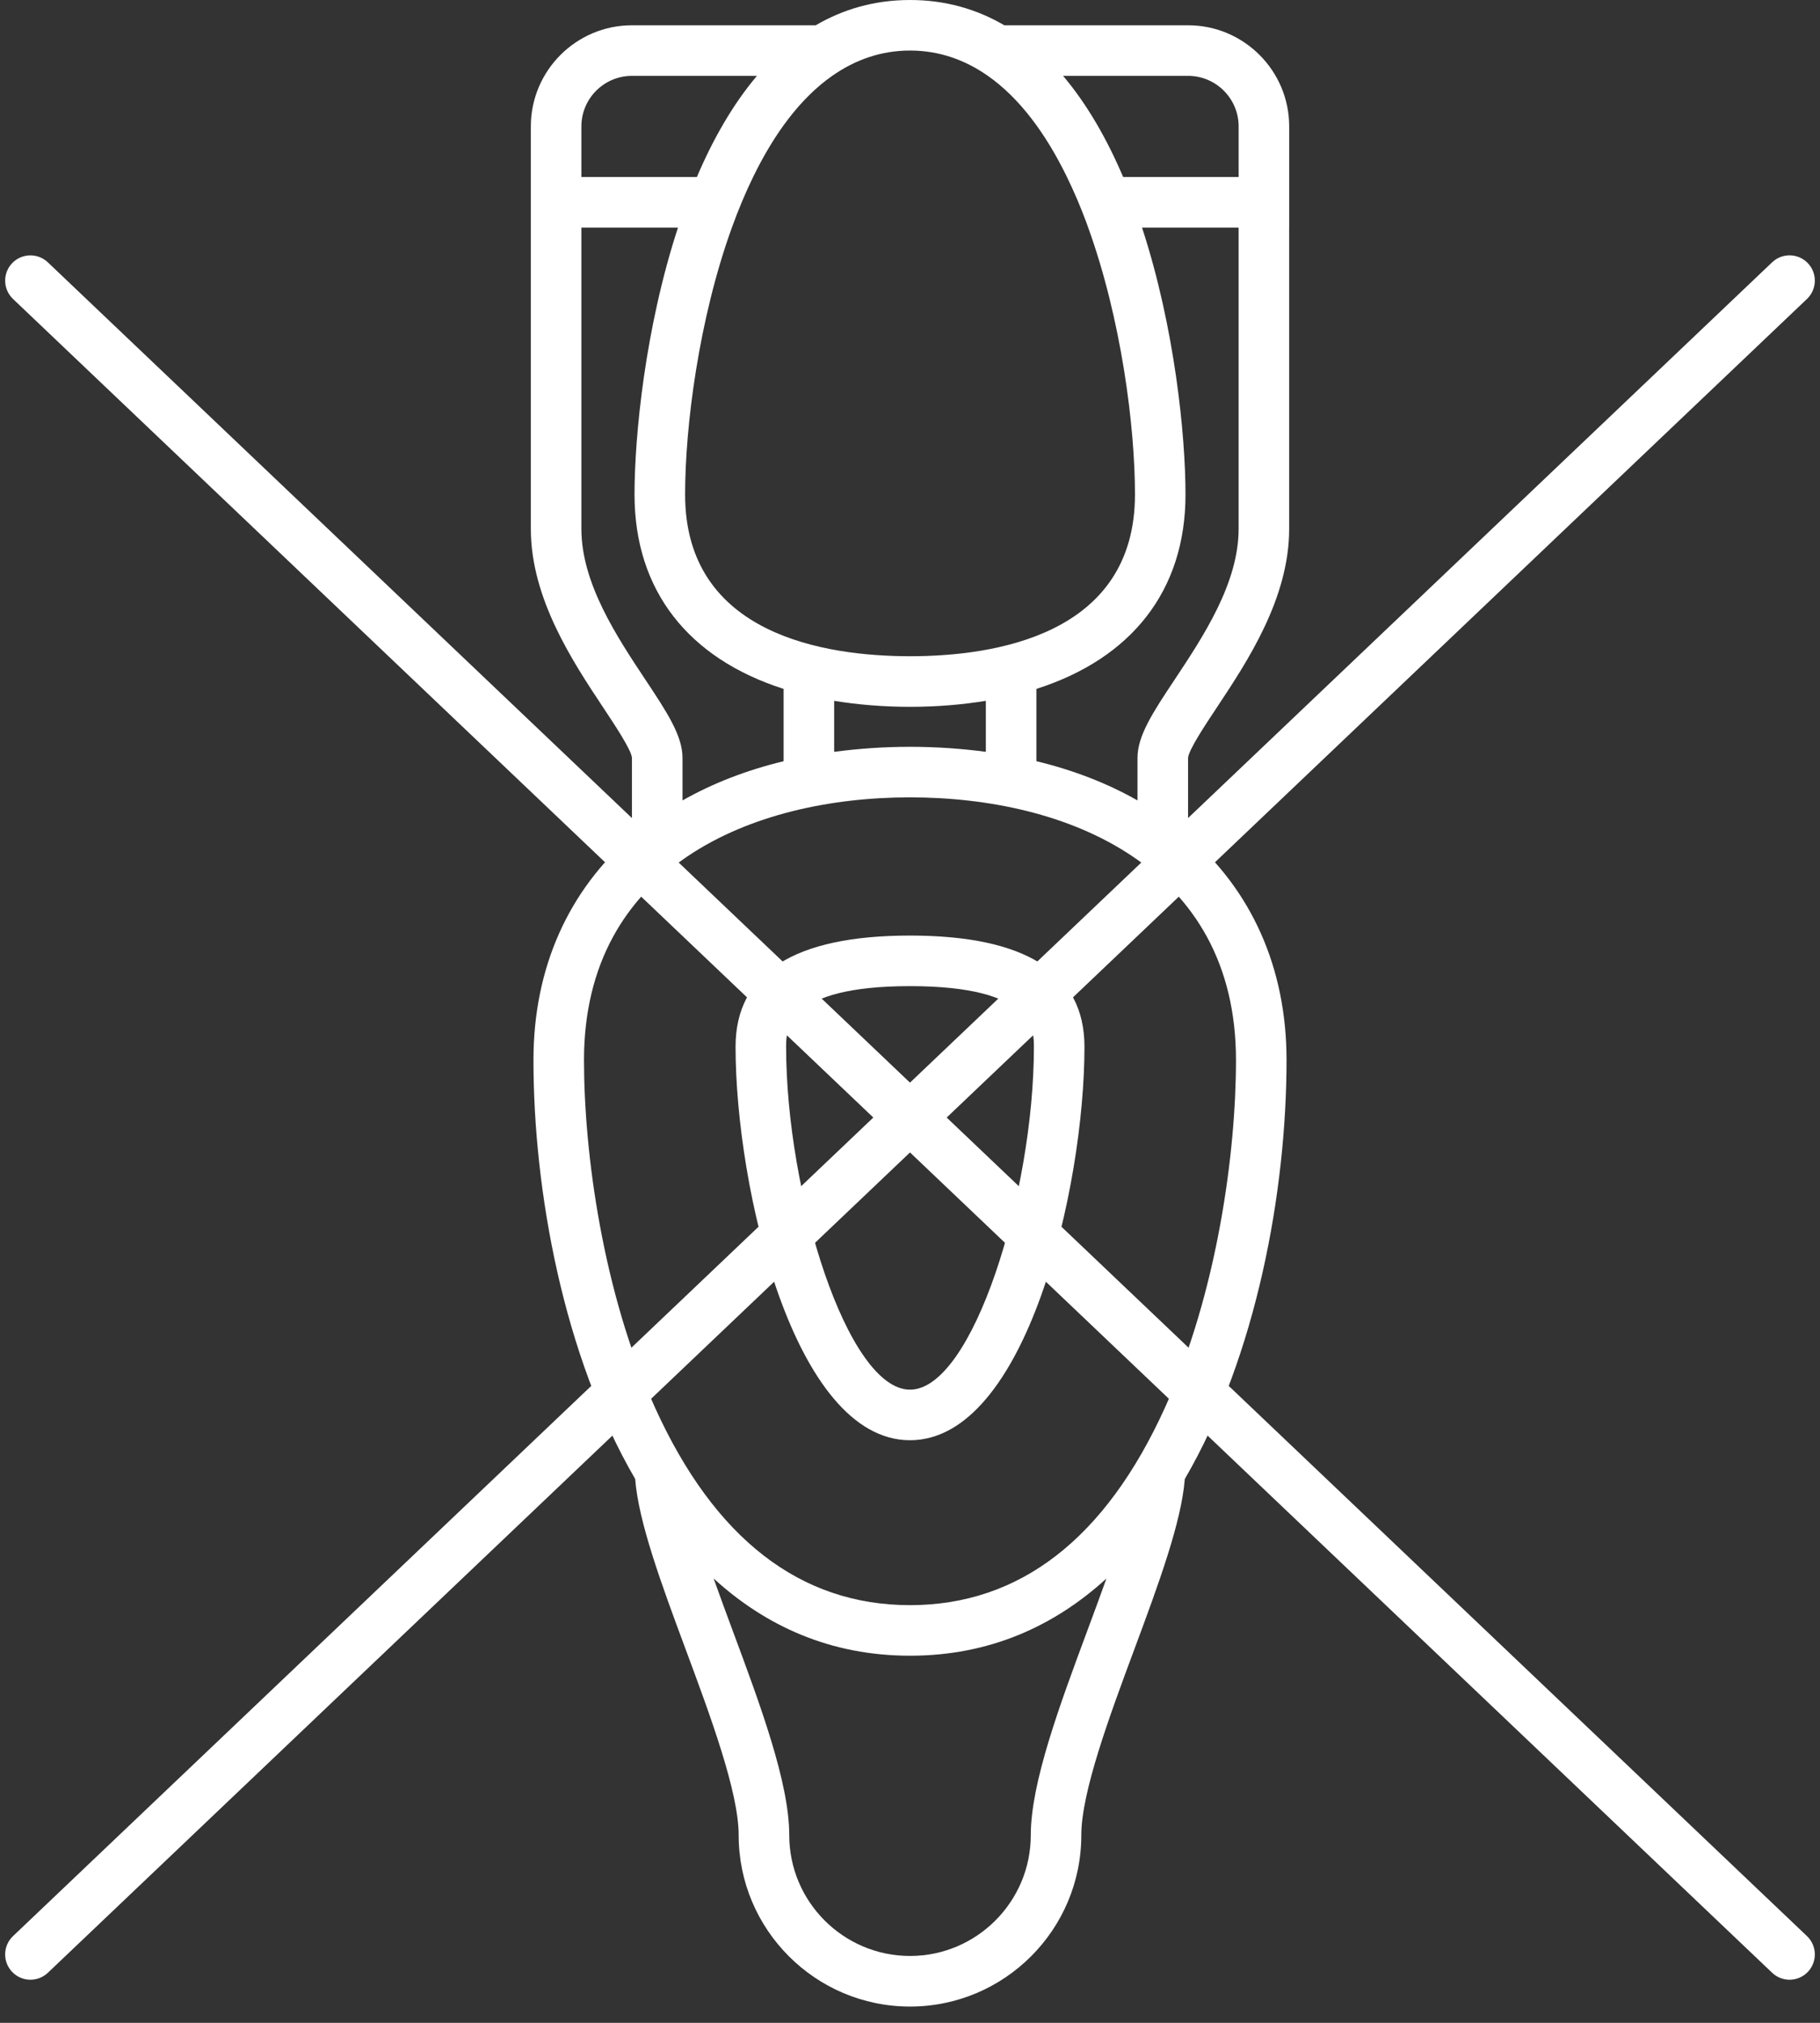 <?xml version="1.0" encoding="UTF-8" standalone="no"?>
<svg width="72px" height="80px" viewBox="0 0 72 80" version="1.1" xmlns="http://www.w3.org/2000/svg" xmlns:xlink="http://www.w3.org/1999/xlink">
    <rect x="0" y="0" width="72" height="80" fill="#333333" stroke="none"/>
    <!-- Generator: Sketch 39.1 (31720) - http://www.bohemiancoding.com/sketch -->
    <title>occupied</title>
    <desc>Created with Sketch.</desc>
    <defs></defs>
    <g id="Page-1" stroke="none" stroke-width="1" fill="none" fill-rule="evenodd">
        <g id="occupied" fill="#FFFFFF">
            <path d="M70.796,78.295 C70.548,78.295 70.3,78.203 70.107,78.02 L0.515,11.824 C0.115,11.443 0.099,10.81 0.479,10.41 C0.86,10.01 1.493,9.995 1.893,10.375 L71.485,76.57 C71.885,76.951 71.901,77.584 71.52,77.984 C71.324,78.19 71.06,78.295 70.796,78.295 L70.796,78.295 Z" id="Shape"></path>
            <path d="M1.204,78.295 C0.94,78.295 0.676,78.191 0.479,77.984 C0.099,77.584 0.114,76.951 0.515,76.57 L70.106,10.374 C70.505,9.993 71.139,10.009 71.52,10.409 C71.901,10.809 71.885,11.442 71.485,11.823 L1.894,78.02 C1.7,78.203 1.452,78.295 1.204,78.295 L1.204,78.295 Z" id="Shape"></path>
            <g id="Group" transform="translate(21, 0)">
                <path d="M15,37 C10.42,37 8.099,38.479 8.099,41.397 C8.099,46.982 10.405,56.959 15,56.959 C19.596,56.959 21.902,46.982 21.902,41.397 C21.902,38.479 19.58,37 15,37 L15,37 Z M15,54.959 C12.522,54.959 10.099,47.193 10.099,41.397 C10.099,40.742 10.099,39 15,39 C19.902,39 19.902,40.742 19.902,41.397 C19.902,47.193 17.479,54.959 15,54.959 L15,54.959 Z" id="Shape"></path>
                <path d="M26.001,1 L18.732,1 C17.648,0.367 16.412,0 15.001,0 C13.59,0 12.353,0.367 11.27,1 L4,1 C1.794,1 0,2.794 0,5 L0,7 L0,9 L0,20.919 C0,23.668 1.654,26.159 2.861,27.979 C3.332,28.688 3.977,29.661 4,29.972 L4,33 C4,33.016 4.008,33.03 4.009,33.046 C1.514,35.196 0.104,38.239 0.104,41.926 C0.104,47.087 1.286,53.615 4.128,58.491 C4.259,60.19 5.157,62.624 6.114,65.2 C7.102,67.858 8.222,70.872 8.222,72.579 C8.222,76.316 11.263,79.356 15,79.356 C18.737,79.356 21.777,76.316 21.777,72.579 C21.777,70.872 22.897,67.858 23.885,65.2 C24.842,62.625 25.739,60.192 25.871,58.493 C28.713,53.617 29.896,47.088 29.896,41.927 C29.896,38.239 28.486,35.197 25.99,33.046 C25.992,33.029 26,33.016 26,33 L26,29.977 C26.022,29.661 26.668,28.688 27.139,27.979 C28.347,26.159 30,23.668 30,20.919 L30,9 L30.001,9 L30.001,5 C30.001,2.794 28.207,1 26.001,1 L26.001,1 Z M26.001,3 C27.104,3 28.001,3.897 28.001,5 L28.001,7 L23.432,7 C22.798,5.512 22.015,4.134 21.056,3 L26.001,3 L26.001,3 Z M18,29.733 C17.044,29.607 16.046,29.535 15,29.535 C13.954,29.535 12.956,29.607 12,29.734 L12,27.717 C12.932,27.868 13.928,27.954 15.001,27.954 C16.073,27.954 17.069,27.868 18,27.717 L18,29.733 L18,29.733 Z M21.209,7 C21.352,7.294 21.49,7.594 21.62,7.901 C21.738,8.18 21.852,8.464 21.96,8.752 C21.991,8.834 22.019,8.917 22.049,8.999 C23.365,12.64 23.9,16.877 23.9,19.558 C23.9,25.122 18.325,25.953 15.002,25.953 C11.678,25.953 6.103,25.122 6.103,19.558 C6.103,16.877 6.638,12.64 7.954,8.999 C8.205,8.305 8.484,7.634 8.794,6.999 C9.614,5.315 10.647,3.892 11.924,2.999 C12.825,2.369 13.846,1.999 15.002,1.999 C16.158,1.999 17.179,2.369 18.08,2.999 C19.356,3.893 20.389,5.316 21.209,7 L21.209,7 Z M2,5 C2,3.897 2.897,3 4,3 L8.945,3 C7.986,4.134 7.203,5.512 6.569,7 L6.401,7 L2,7 L2,5 L2,5 Z M4.527,26.873 C3.401,25.176 2,23.065 2,20.919 L2,9 L5.822,9 C4.522,12.965 4.102,17.242 4.102,19.559 C4.102,23.359 6.241,26.044 10,27.245 L10,30.105 C8.52,30.462 7.183,30.985 6,31.656 L6,29.972 C6,29.091 5.382,28.16 4.527,26.873 L4.527,26.873 Z M22.011,64.502 C20.913,67.457 19.778,70.512 19.778,72.578 C19.778,75.212 17.634,77.355 15.001,77.355 C12.367,77.355 10.223,75.211 10.223,72.578 C10.223,70.512 9.088,67.457 7.99,64.502 C7.732,63.806 7.473,63.107 7.231,62.426 C9.294,64.312 11.859,65.481 15.002,65.481 C18.144,65.481 20.708,64.312 22.771,62.428 C22.528,63.108 22.269,63.807 22.011,64.502 L22.011,64.502 Z M27.896,41.926 C27.896,45.578 27.159,51.107 25.087,55.668 C22.734,60.853 19.341,63.481 15,63.481 C10.659,63.481 7.265,60.852 4.912,55.668 C2.841,51.106 2.103,45.578 2.103,41.926 C2.103,34.264 8.765,31.534 14.999,31.534 C21.234,31.534 27.896,34.264 27.896,41.926 L27.896,41.926 Z M28,20.919 C28,23.065 26.599,25.176 25.473,26.873 C24.617,28.16 24,29.091 24,29.971 L24,31.655 C22.817,30.984 21.48,30.461 20,30.104 L20,27.245 C23.76,26.045 25.899,23.36 25.899,19.559 C25.899,17.243 25.479,12.966 24.179,9 L28,9 L28,20.919 L28,20.919 Z" id="Shape"></path>
            </g>
        </g>
    </g>
</svg>